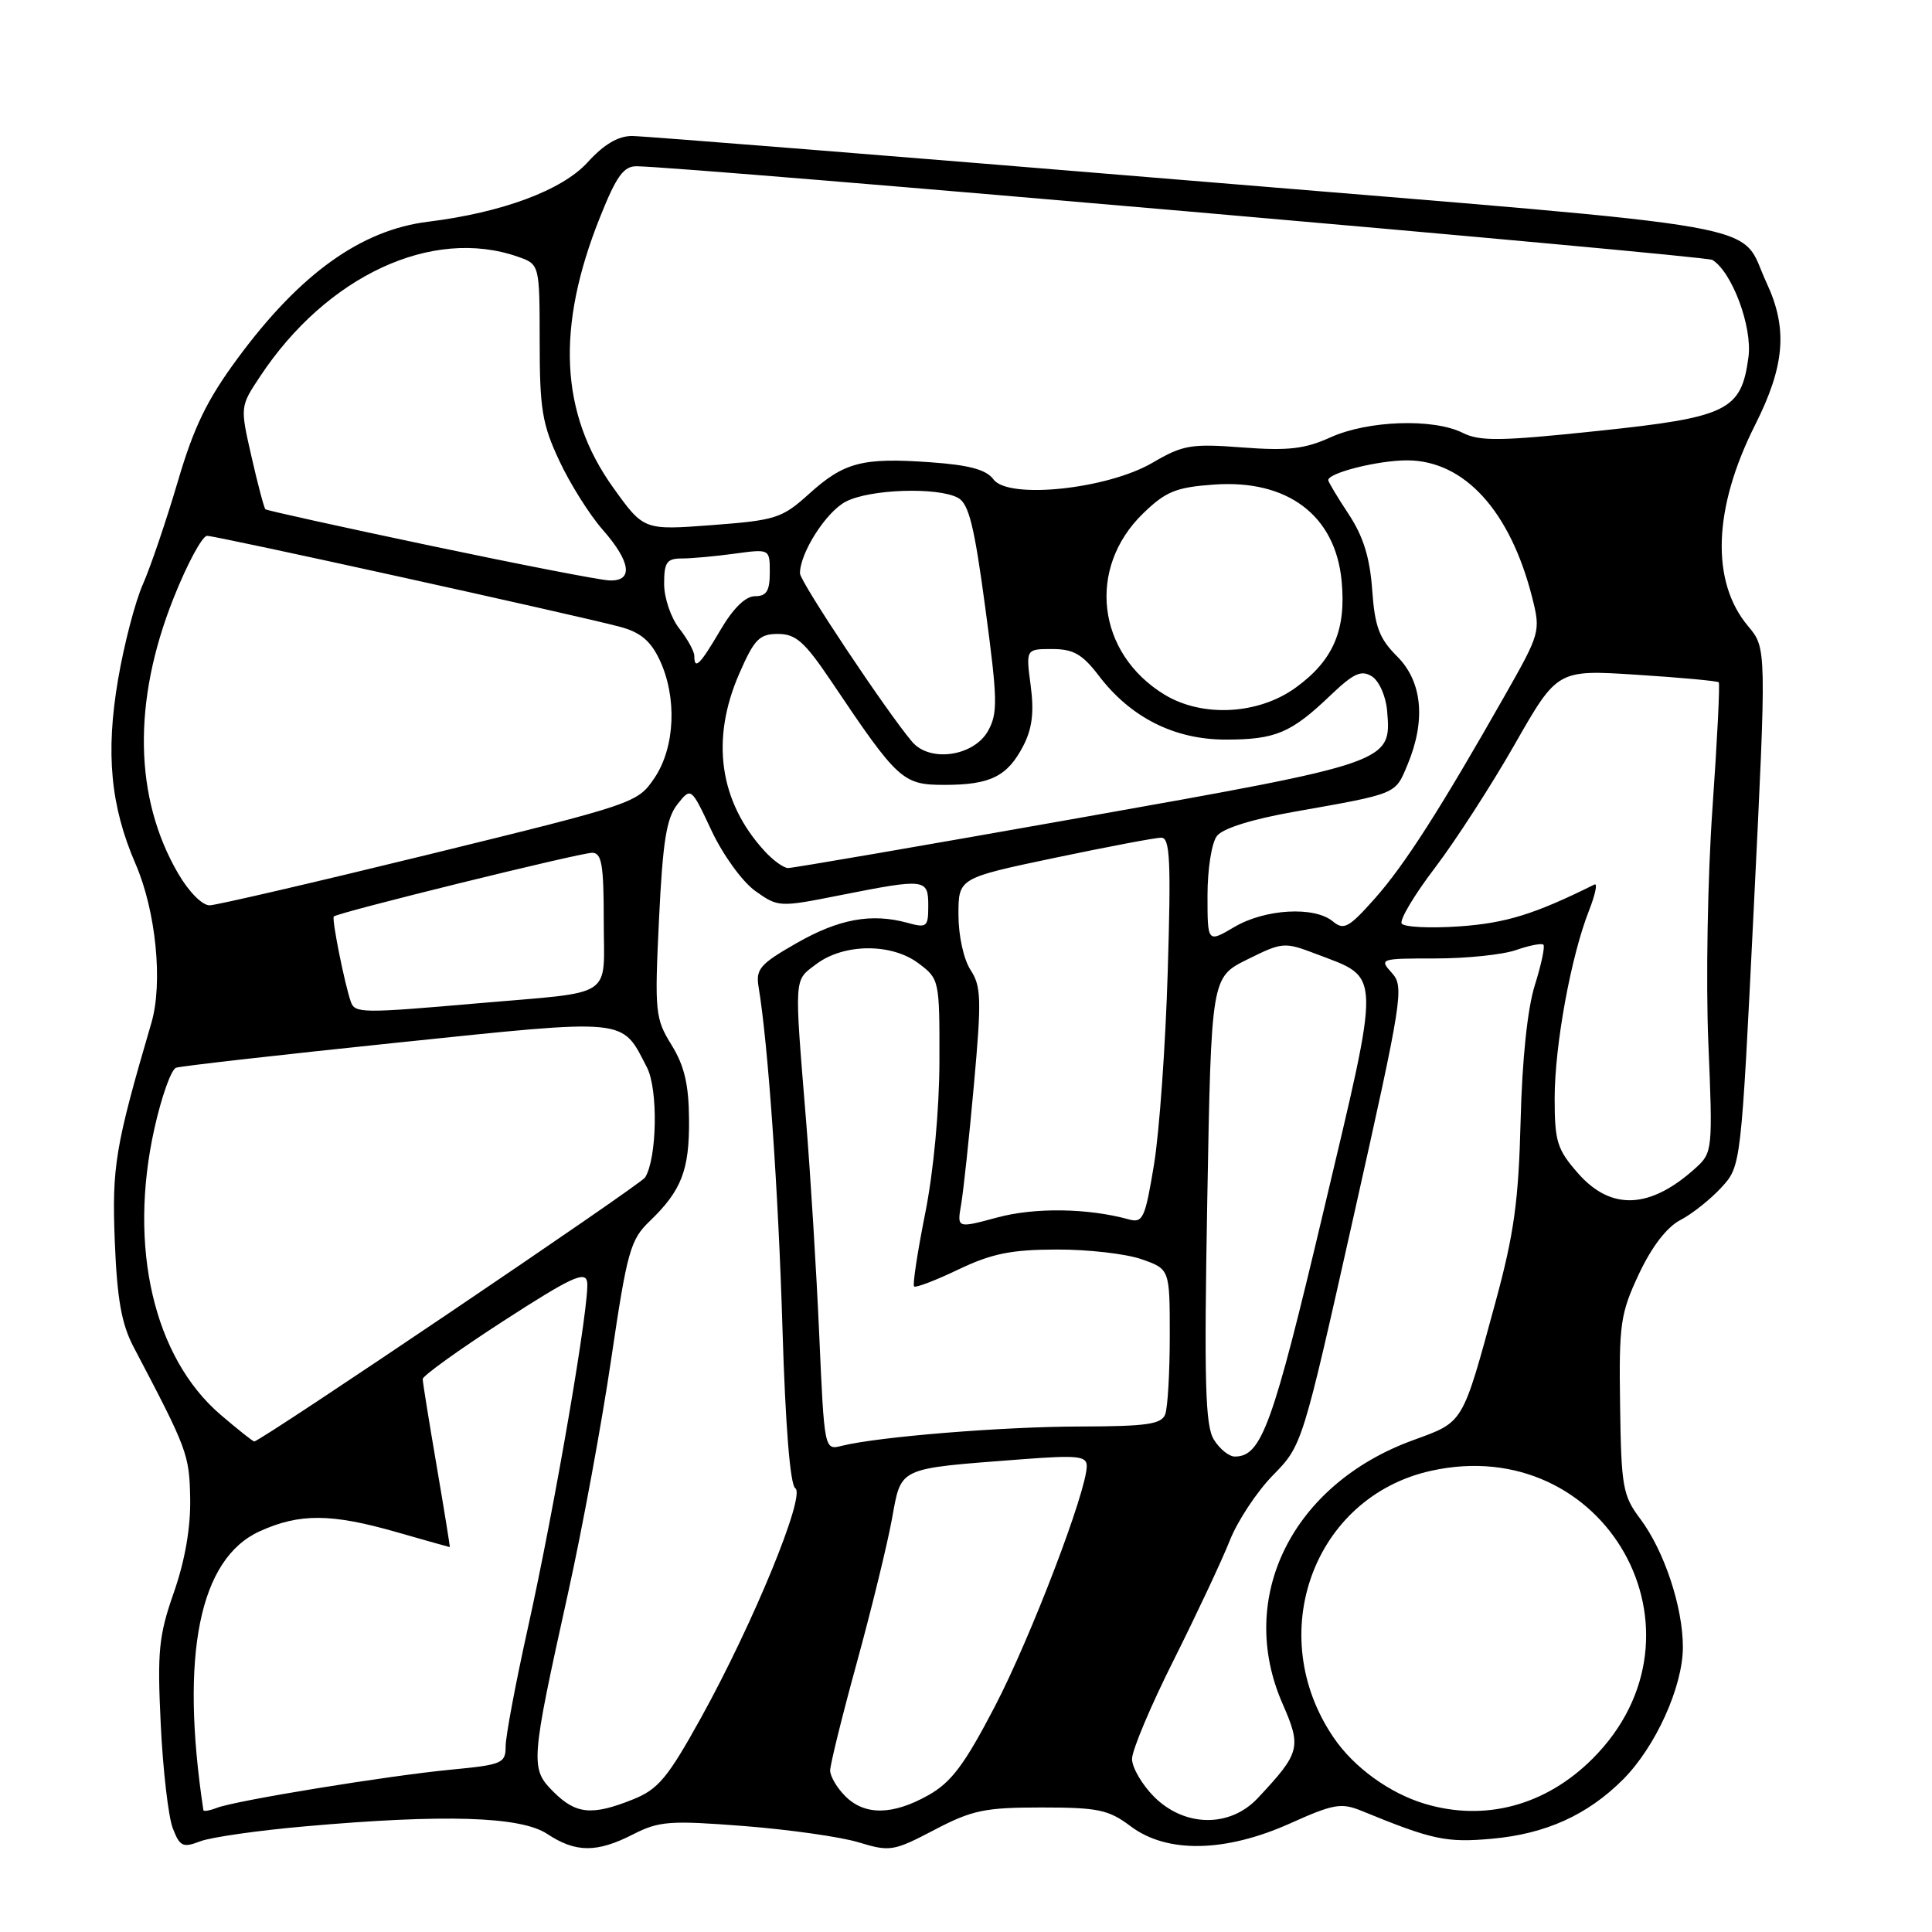 <?xml version="1.0" encoding="UTF-8" standalone="no"?>
<!DOCTYPE svg PUBLIC "-//W3C//DTD SVG 1.1//EN" "http://www.w3.org/Graphics/SVG/1.1/DTD/svg11.dtd" >
<svg xmlns="http://www.w3.org/2000/svg" xmlns:xlink="http://www.w3.org/1999/xlink" version="1.1" viewBox="0 0 256 256">
 <g >
 <path fill="currentColor"
d=" M 40.32 242.01 C 58.88 240.36 68.99 240.68 72.50 243.00 C 76.28 245.50 79.07 245.52 83.89 243.06 C 87.33 241.30 88.77 241.20 98.60 241.96 C 104.59 242.43 111.44 243.40 113.81 244.13 C 117.92 245.38 118.41 245.30 123.81 242.47 C 128.81 239.85 130.49 239.50 137.99 239.50 C 145.51 239.50 146.89 239.79 149.83 242.00 C 154.64 245.61 162.36 245.46 170.95 241.61 C 176.71 239.02 177.72 238.84 180.45 239.96 C 189.81 243.80 191.65 244.19 197.71 243.64 C 204.82 243.00 210.34 240.50 215.04 235.81 C 219.36 231.49 222.98 223.51 222.99 218.28 C 223.00 212.94 220.51 205.46 217.31 201.21 C 215.03 198.18 214.82 196.98 214.67 186.21 C 214.51 175.43 214.71 174.05 217.16 168.82 C 218.87 165.19 220.85 162.61 222.66 161.66 C 224.22 160.85 226.67 158.90 228.10 157.34 C 230.70 154.50 230.70 154.50 232.39 120.19 C 234.08 85.89 234.08 85.89 231.64 82.98 C 226.67 77.08 227.00 67.36 232.54 56.35 C 236.51 48.48 236.91 43.55 234.09 37.50 C 230.24 29.27 237.15 30.50 157.96 23.95 C 118.66 20.70 85.27 18.03 83.77 18.02 C 81.92 18.01 80.03 19.12 77.86 21.51 C 74.49 25.21 66.53 28.17 56.73 29.38 C 47.86 30.47 39.79 36.24 31.54 47.41 C 27.44 52.96 25.69 56.54 23.54 63.87 C 22.02 69.02 19.95 75.12 18.93 77.43 C 17.91 79.73 16.43 85.41 15.64 90.06 C 13.98 99.79 14.65 106.84 17.96 114.47 C 20.66 120.69 21.61 130.21 20.07 135.50 C 15.25 151.95 14.82 154.55 15.21 164.50 C 15.52 172.17 16.10 175.43 17.71 178.50 C 24.86 192.10 25.09 192.70 25.20 198.58 C 25.27 202.41 24.51 206.79 23.04 211.00 C 21.03 216.74 20.83 218.79 21.30 228.50 C 21.59 234.55 22.31 240.73 22.89 242.24 C 23.83 244.68 24.22 244.87 26.54 243.98 C 27.97 243.44 34.17 242.55 40.32 242.01 Z  M 152.92 238.08 C 151.32 236.47 150.00 234.21 150.00 233.06 C 150.00 231.91 152.49 226.00 155.54 219.93 C 158.58 213.85 161.91 206.76 162.94 204.16 C 163.96 201.56 166.54 197.65 168.68 195.47 C 172.56 191.50 172.56 191.50 179.36 161.17 C 185.85 132.21 186.08 130.75 184.43 128.92 C 182.73 127.04 182.86 127.00 190.20 127.00 C 194.32 127.00 199.14 126.50 200.90 125.88 C 202.66 125.27 204.29 124.95 204.51 125.18 C 204.74 125.41 204.23 127.82 203.37 130.55 C 202.40 133.64 201.69 140.38 201.49 148.50 C 201.22 159.15 200.62 163.49 198.17 172.50 C 193.71 188.87 194.01 188.36 187.22 190.84 C 171.21 196.68 163.78 211.68 169.94 225.74 C 172.48 231.54 172.30 232.24 166.67 238.25 C 162.98 242.20 156.97 242.12 152.92 238.08 Z  M 26.95 239.86 C 23.84 219.27 26.41 206.53 34.42 202.90 C 39.68 200.51 43.87 200.53 52.50 203.00 C 56.35 204.10 59.54 205.00 59.60 205.00 C 59.65 205.00 58.87 200.16 57.86 194.25 C 56.85 188.34 56.01 183.15 56.01 182.73 C 56.00 182.31 60.84 178.83 66.75 175.01 C 75.67 169.24 77.55 168.37 77.80 169.86 C 78.20 172.32 73.54 199.53 69.94 215.74 C 68.32 223.03 67.00 230.07 67.00 231.39 C 67.00 233.65 66.55 233.84 59.75 234.49 C 51.39 235.29 31.28 238.57 28.73 239.55 C 27.78 239.92 26.98 240.05 26.95 239.86 Z  M 73.33 237.42 C 70.24 234.33 70.29 233.60 75.29 211.00 C 77.18 202.47 79.75 188.52 81.00 180.00 C 83.09 165.84 83.53 164.27 86.06 161.84 C 90.31 157.76 91.36 155.05 91.30 148.32 C 91.27 143.70 90.68 141.21 88.98 138.46 C 86.82 134.97 86.73 134.12 87.32 121.84 C 87.82 111.50 88.30 108.43 89.75 106.59 C 91.57 104.28 91.57 104.28 94.29 110.08 C 95.81 113.31 98.37 116.84 100.08 118.06 C 103.12 120.22 103.24 120.23 111.33 118.62 C 122.64 116.38 123.00 116.42 123.00 120.02 C 123.00 122.83 122.81 122.99 120.25 122.28 C 115.47 120.97 111.16 121.76 105.53 124.98 C 100.69 127.75 100.12 128.41 100.52 130.80 C 101.77 138.28 103.13 157.65 103.68 176.00 C 104.07 188.93 104.70 196.76 105.38 197.20 C 106.79 198.12 99.79 215.15 92.89 227.61 C 88.46 235.61 87.21 237.10 83.85 238.44 C 78.44 240.61 76.31 240.40 73.33 237.42 Z  M 112.00 238.00 C 110.90 236.90 110.00 235.37 110.00 234.60 C 110.00 233.83 111.58 227.42 113.52 220.36 C 115.46 213.29 117.55 204.74 118.17 201.36 C 119.47 194.30 118.73 194.65 135.29 193.37 C 142.78 192.80 144.00 192.92 144.00 194.26 C 144.00 197.57 136.58 216.98 131.82 226.12 C 127.80 233.83 126.06 236.16 123.02 237.87 C 118.27 240.54 114.58 240.58 112.00 238.00 Z  M 188.76 239.00 C 184.11 237.60 179.39 234.18 176.72 230.25 C 167.40 216.60 174.02 198.38 189.57 194.90 C 212.71 189.72 227.70 216.35 211.03 233.03 C 204.81 239.25 196.75 241.41 188.76 239.00 Z  M 160.84 190.75 C 159.70 188.91 159.54 183.15 159.97 159.00 C 160.50 129.50 160.50 129.50 165.28 127.13 C 169.94 124.82 170.18 124.80 174.41 126.41 C 183.10 129.73 183.05 128.09 175.33 160.67 C 168.63 188.95 167.16 193.00 163.62 193.00 C 162.85 193.00 161.60 191.99 160.84 190.75 Z  M 108.55 176.83 C 108.18 168.40 107.39 155.65 106.81 148.50 C 105.23 129.10 105.17 130.00 108.16 127.75 C 111.81 125.00 118.12 124.95 121.70 127.64 C 124.47 129.71 124.50 129.86 124.48 140.62 C 124.46 147.12 123.70 155.24 122.59 160.79 C 121.57 165.89 120.91 170.24 121.12 170.46 C 121.33 170.67 123.98 169.66 127.00 168.21 C 131.40 166.11 134.00 165.58 140.00 165.57 C 144.12 165.55 149.19 166.13 151.25 166.85 C 155.00 168.16 155.00 168.16 155.00 177.00 C 155.00 181.86 154.73 186.55 154.39 187.42 C 153.89 188.72 151.91 189.00 143.14 189.02 C 132.89 189.03 116.33 190.38 111.54 191.58 C 109.23 192.16 109.23 192.16 108.55 176.83 Z  M 29.24 187.47 C 20.37 179.88 16.97 165.23 20.45 149.58 C 21.39 145.34 22.69 141.69 23.33 141.48 C 23.97 141.26 37.10 139.77 52.50 138.17 C 83.53 134.95 82.31 134.83 85.72 141.43 C 87.22 144.32 87.07 153.46 85.48 156.02 C 84.89 156.98 34.52 191.00 33.69 191.00 C 33.51 191.00 31.51 189.41 29.24 187.47 Z  M 127.35 159.63 C 127.65 157.91 128.42 150.75 129.05 143.73 C 130.07 132.43 130.02 130.68 128.60 128.52 C 127.69 127.12 127.00 123.98 127.00 121.21 C 127.00 116.35 127.00 116.35 139.75 113.67 C 146.76 112.20 153.12 110.99 153.88 111.00 C 155.03 111.00 155.18 114.04 154.73 128.75 C 154.44 138.51 153.62 150.02 152.91 154.32 C 151.73 161.46 151.44 162.09 149.56 161.57 C 144.13 160.08 137.12 159.98 132.15 161.32 C 126.81 162.76 126.81 162.76 127.35 159.63 Z  M 209.10 155.47 C 206.32 152.30 206.00 151.26 206.00 145.53 C 206.00 138.54 208.16 126.71 210.55 120.66 C 211.38 118.54 211.71 116.99 211.28 117.20 C 203.32 121.15 199.57 122.31 193.38 122.75 C 189.47 123.02 186.03 122.85 185.73 122.37 C 185.43 121.89 187.41 118.57 190.13 115.00 C 192.85 111.42 197.62 104.05 200.72 98.61 C 206.36 88.73 206.36 88.73 216.89 89.41 C 222.69 89.78 227.57 90.23 227.74 90.41 C 227.92 90.58 227.54 98.10 226.91 107.11 C 226.27 116.13 226.03 130.06 226.36 138.09 C 226.96 152.30 226.91 152.73 224.74 154.71 C 218.69 160.22 213.50 160.47 209.10 155.47 Z  M 46.49 132.75 C 45.67 130.42 43.93 121.74 44.23 121.44 C 44.75 120.91 76.85 113.00 78.46 113.00 C 79.73 113.00 80.00 114.55 80.00 121.98 C 80.00 132.49 81.73 131.34 63.34 132.94 C 47.98 134.28 47.03 134.27 46.49 132.75 Z  M 160.00 118.66 C 160.00 115.17 160.55 111.66 161.25 110.77 C 162.02 109.76 165.93 108.54 171.50 107.56 C 185.23 105.13 184.85 105.28 186.49 101.36 C 188.96 95.46 188.47 90.31 185.12 86.97 C 182.75 84.60 182.17 83.05 181.82 78.14 C 181.51 73.85 180.63 71.04 178.69 68.11 C 177.21 65.87 176.00 63.85 176.00 63.62 C 176.00 62.66 182.59 61.00 186.43 61.00 C 194.03 61.00 200.13 67.70 203.04 79.24 C 204.15 83.65 204.07 83.93 199.42 92.12 C 190.83 107.25 186.12 114.61 182.16 119.07 C 178.73 122.93 178.06 123.30 176.61 122.09 C 174.17 120.06 167.63 120.43 163.56 122.83 C 160.00 124.93 160.00 124.93 160.00 118.66 Z  M 23.61 115.75 C 17.76 105.72 17.55 92.93 23.00 79.25 C 24.80 74.71 26.81 71.00 27.44 71.00 C 28.68 71.00 75.99 81.43 82.14 83.05 C 84.84 83.77 86.20 84.90 87.39 87.41 C 89.74 92.37 89.46 99.02 86.73 103.07 C 84.48 106.41 84.17 106.51 56.98 113.18 C 41.87 116.88 28.73 119.93 27.79 119.96 C 26.81 119.98 25.03 118.19 23.61 115.75 Z  M 101.29 112.75 C 95.31 106.21 94.14 97.99 97.96 89.25 C 99.95 84.69 100.62 84.00 103.09 84.00 C 105.45 84.00 106.62 85.04 110.13 90.25 C 118.99 103.44 119.60 104.00 125.15 104.00 C 131.24 104.00 133.49 102.88 135.60 98.81 C 136.77 96.54 137.04 94.36 136.57 90.84 C 135.93 86.00 135.93 86.00 139.41 86.00 C 142.23 86.00 143.42 86.68 145.61 89.55 C 149.82 95.08 155.63 98.00 162.40 98.00 C 169.01 98.00 171.07 97.13 176.28 92.15 C 179.35 89.22 180.37 88.74 181.78 89.62 C 182.74 90.23 183.63 92.23 183.80 94.18 C 184.39 101.03 184.35 101.04 143.00 108.38 C 122.38 112.04 105.02 115.03 104.42 115.02 C 103.83 115.01 102.42 113.99 101.29 112.75 Z  M 120.87 98.30 C 117.51 94.35 106.00 77.07 106.00 75.97 C 106.00 73.25 109.48 67.80 112.09 66.46 C 115.27 64.81 124.22 64.51 126.93 65.96 C 128.37 66.73 129.10 69.66 130.56 80.57 C 132.19 92.71 132.23 94.49 130.92 96.85 C 129.03 100.22 123.22 101.06 120.87 98.30 Z  M 154.30 92.04 C 145.33 86.57 143.99 75.28 151.47 68.03 C 154.47 65.12 155.82 64.57 160.83 64.21 C 170.59 63.50 176.94 68.27 177.77 76.96 C 178.40 83.48 176.67 87.51 171.68 91.12 C 166.74 94.70 159.31 95.09 154.30 92.04 Z  M 92.00 86.91 C 92.00 86.31 91.10 84.67 90.00 83.27 C 88.90 81.87 88.00 79.22 88.00 77.37 C 88.00 74.50 88.35 74.00 90.36 74.00 C 91.66 74.00 94.81 73.71 97.36 73.36 C 102.00 72.73 102.00 72.73 102.00 75.86 C 102.00 78.31 101.57 79.00 100.04 79.00 C 98.78 79.00 97.15 80.60 95.45 83.50 C 92.75 88.10 92.00 88.84 92.00 86.91 Z  M 57.00 72.30 C 45.17 69.81 35.35 67.64 35.17 67.48 C 34.99 67.31 34.16 64.19 33.33 60.53 C 31.81 53.88 31.81 53.88 34.45 49.90 C 43.28 36.55 57.25 30.05 68.60 34.01 C 71.50 35.02 71.50 35.02 71.51 45.26 C 71.51 54.19 71.84 56.21 74.11 61.05 C 75.53 64.10 78.12 68.21 79.85 70.18 C 83.61 74.46 83.95 77.04 80.75 76.91 C 79.51 76.87 68.83 74.79 57.00 72.30 Z  M 81.25 64.61 C 74.20 54.77 73.65 43.38 79.52 28.74 C 81.68 23.33 82.64 22.01 84.36 22.03 C 91.05 22.11 225.97 33.86 226.90 34.44 C 229.52 36.06 232.22 43.33 231.68 47.32 C 230.73 54.42 228.95 55.29 211.73 57.10 C 198.84 58.46 196.09 58.50 193.80 57.35 C 189.92 55.41 181.24 55.71 176.30 57.95 C 172.90 59.49 170.70 59.75 164.63 59.29 C 157.84 58.77 156.74 58.96 152.74 61.30 C 146.75 64.82 133.60 66.20 131.64 63.52 C 130.69 62.23 128.46 61.62 123.26 61.25 C 114.26 60.61 111.84 61.24 107.16 65.48 C 103.61 68.68 102.78 68.94 94.33 69.58 C 85.30 70.26 85.30 70.26 81.25 64.61 Z "/>
</g>
</svg>
